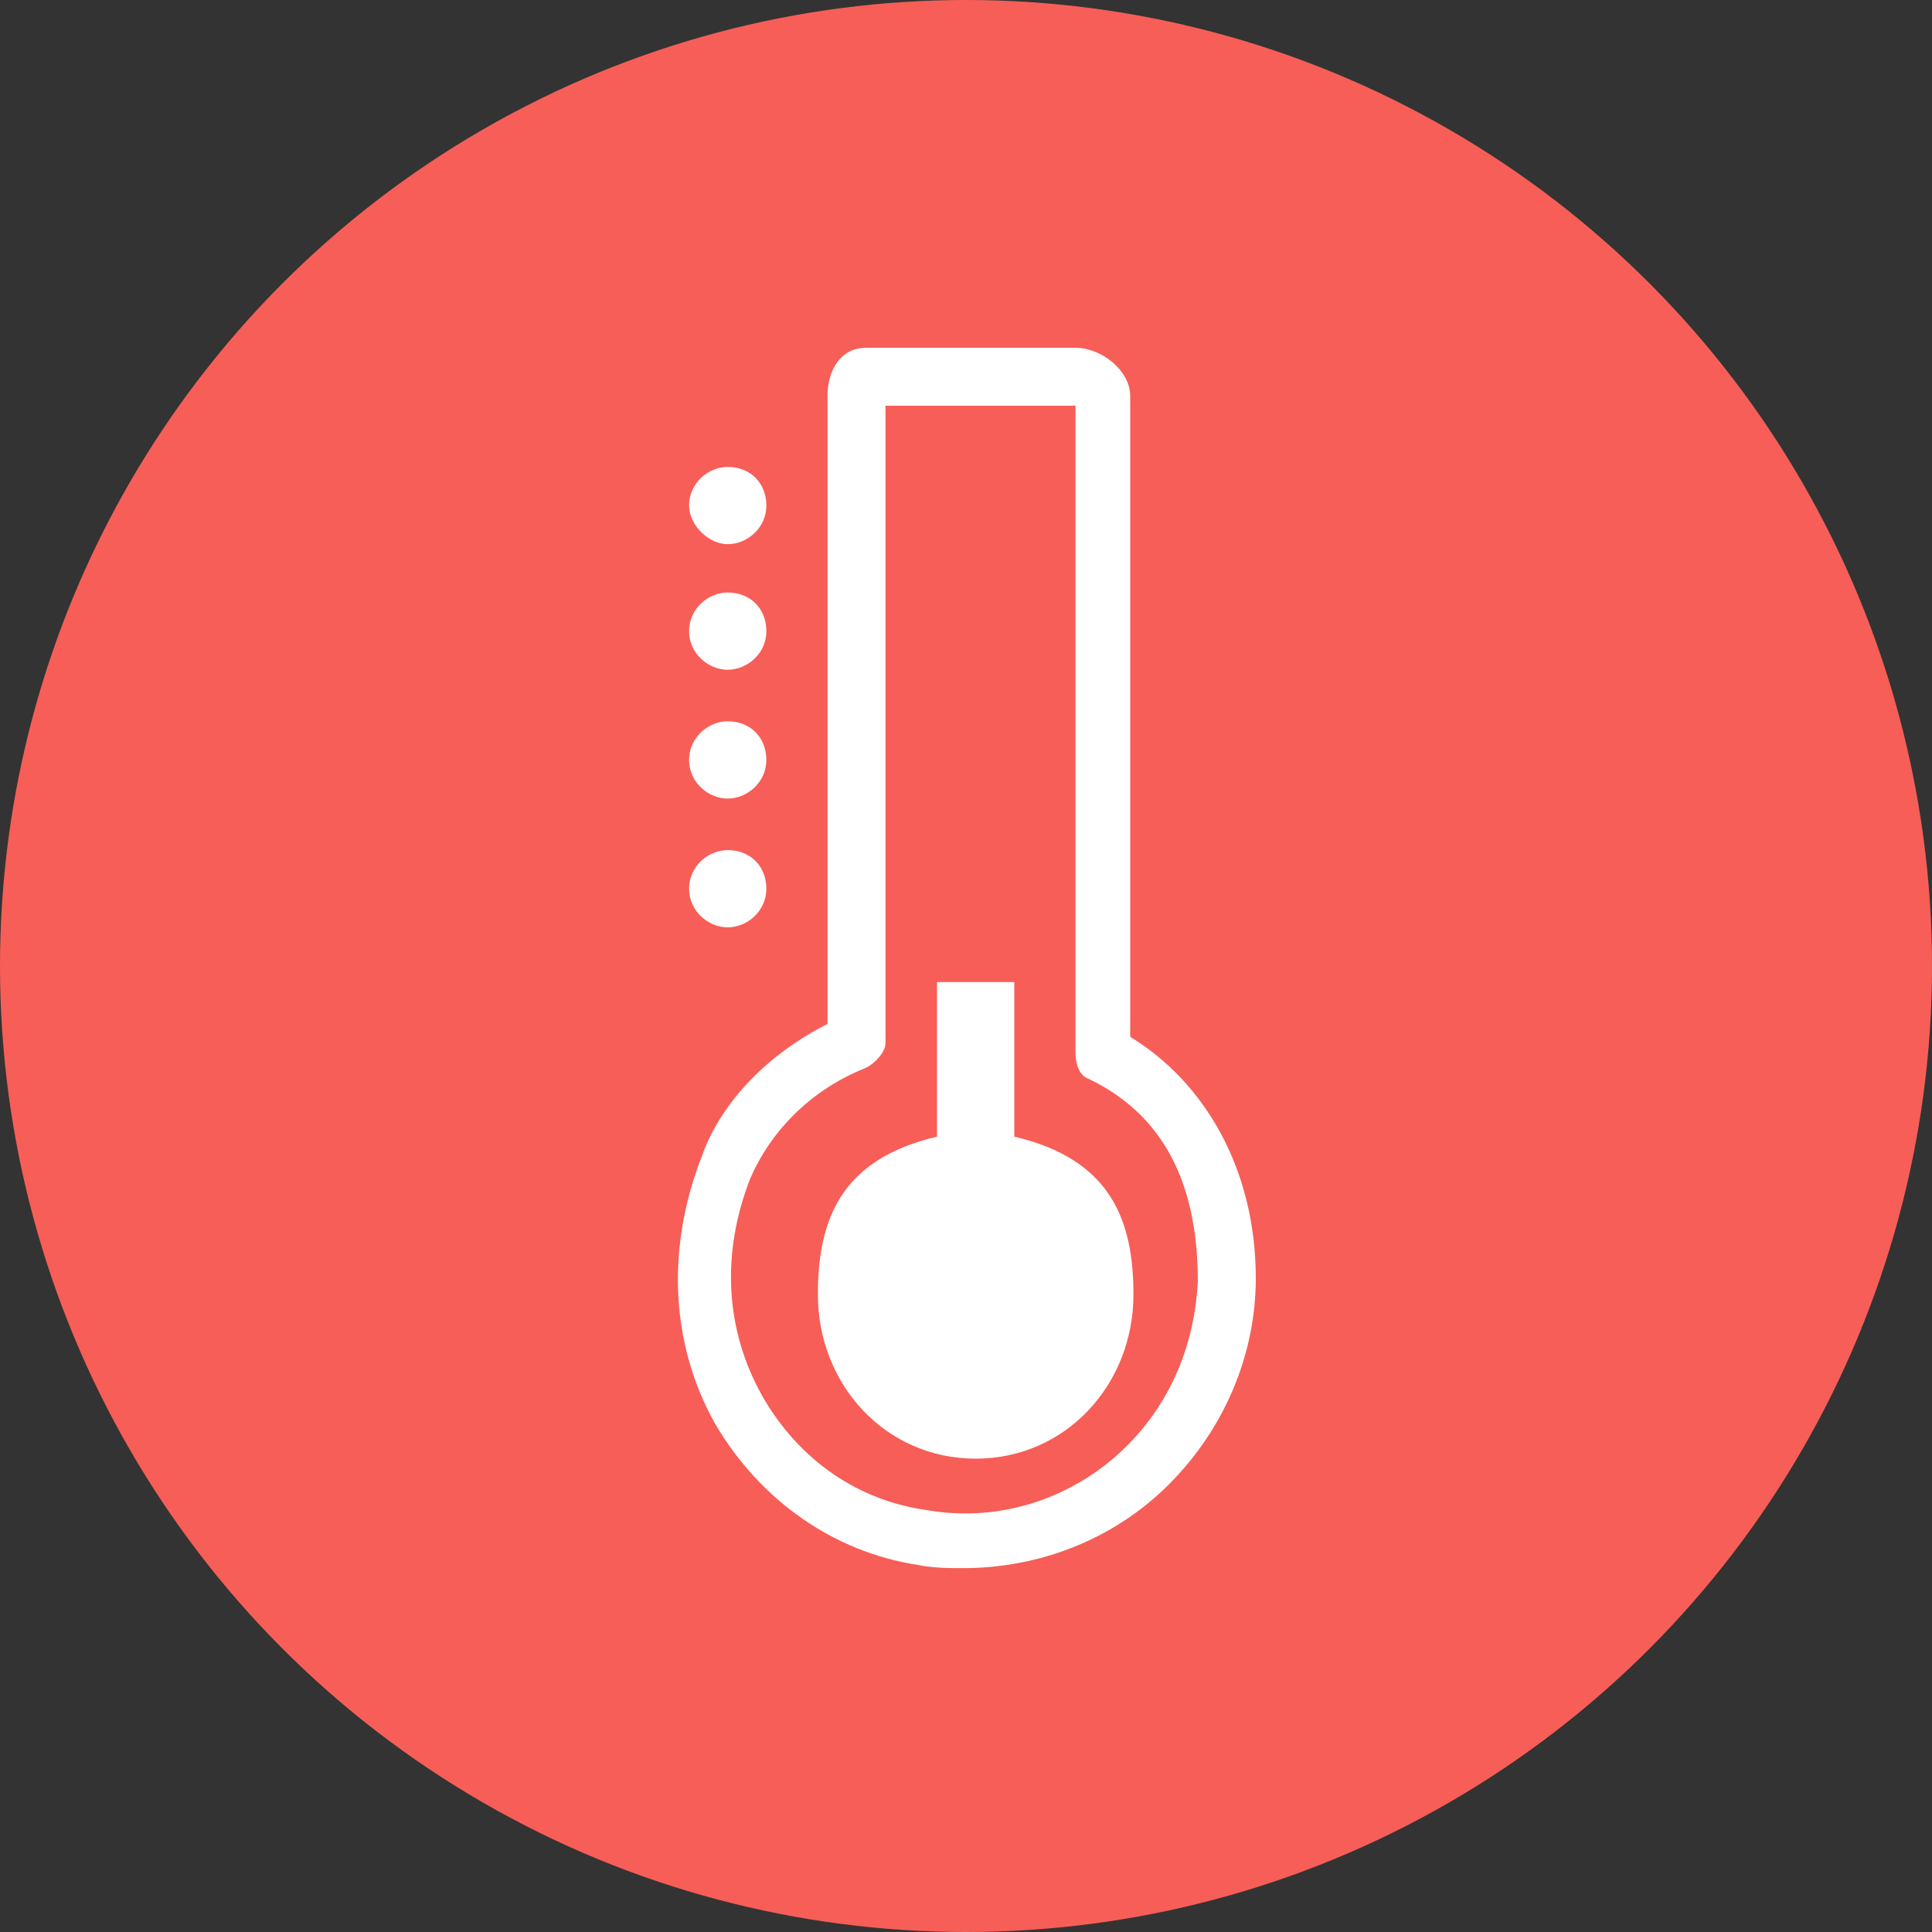 <?xml version="1.0" encoding="utf-8"?>
<!-- Generator: Adobe Illustrator 19.0.0, SVG Export Plug-In . SVG Version: 6.00 Build 0)  -->
<svg version="1.1" id="圖層_1" xmlns="http://www.w3.org/2000/svg" xmlns:xlink="http://www.w3.org/1999/xlink" x="0px" y="0px"
	 viewBox="5 -5 60 60" enable-background="new 5 -5 60 60" xml:space="preserve">
<rect x="5" y="-5" width="60" height="60" fill="#333333" stroke="none"/>
<g>
	<g id="橢圓_9_拷貝_27_1_">
		<g>
			<ellipse fill-rule="evenodd" clip-rule="evenodd" fill="#F75E57" cx="35" cy="25" rx="30" ry="30"/>
		</g>
	</g>
	<g id="Path_拷貝_11_1_">
		<g>
			<path fill="#FFFFFF" d="M40.1,27.2V7.3c0-0.8-0.9-1.5-1.7-1.5h-6.5c-0.8,0-1.2,0.7-1.2,1.5v19.5c-1.8,0.9-3.3,2.4-3.9,4.1
				c-1.1,2.8-1,5.8,0.4,8.3c1.4,2.4,3.7,4,6.3,4.4c0.5,0.1,1,0.1,1.4,0.1c2.4,0,4.7-0.9,6.4-2.6c1.7-1.7,2.7-4,2.7-6.4
				C44,31.3,42.4,28.6,40.1,27.2z M40,39.9c-1.6,1.6-3.9,2.4-6.2,2c-2.2-0.3-4-1.6-5.1-3.5c-1.2-2.1-1.3-4.5-0.4-6.8
				c0.6-1.4,1.8-2.7,3.5-3.4c0.3-0.1,0.7-0.5,0.7-0.8V7.6h5.9v20.1c0,0.3,0.1,0.7,0.4,0.8c2.3,1.1,3.4,3.2,3.4,6.3
				C42.1,36.7,41.4,38.5,40,39.9z M27.6,11.9c0.6,0,1.2-0.5,1.2-1.2c0-0.7-0.5-1.2-1.2-1.2c-0.6,0-1.2,0.5-1.2,1.2
				C26.4,11.3,27,11.9,27.6,11.9z M27.6,15.8c0.6,0,1.2-0.5,1.2-1.2c0-0.7-0.5-1.2-1.2-1.2c-0.6,0-1.2,0.5-1.2,1.2
				C26.4,15.3,27,15.8,27.6,15.8z M27.6,19.8c0.6,0,1.2-0.5,1.2-1.2c0-0.7-0.5-1.2-1.2-1.2c-0.6,0-1.2,0.5-1.2,1.2
				C26.4,19.3,27,19.8,27.6,19.8z M27.6,23.8c0.6,0,1.2-0.5,1.2-1.2c0-0.7-0.5-1.2-1.2-1.2c-0.6,0-1.2,0.5-1.2,1.2
				C26.4,23.3,27,23.8,27.6,23.8z M36.5,30.3v-4.8h-2.4v4.8c-3,0.7-3.7,2.6-3.7,4.9c0,2.8,2.1,5.1,4.9,5.1c2.8,0,4.9-2.3,4.9-5.1
				C40.2,32.9,39.5,31,36.5,30.3z"/>
		</g>
	</g>
</g>
</svg>
